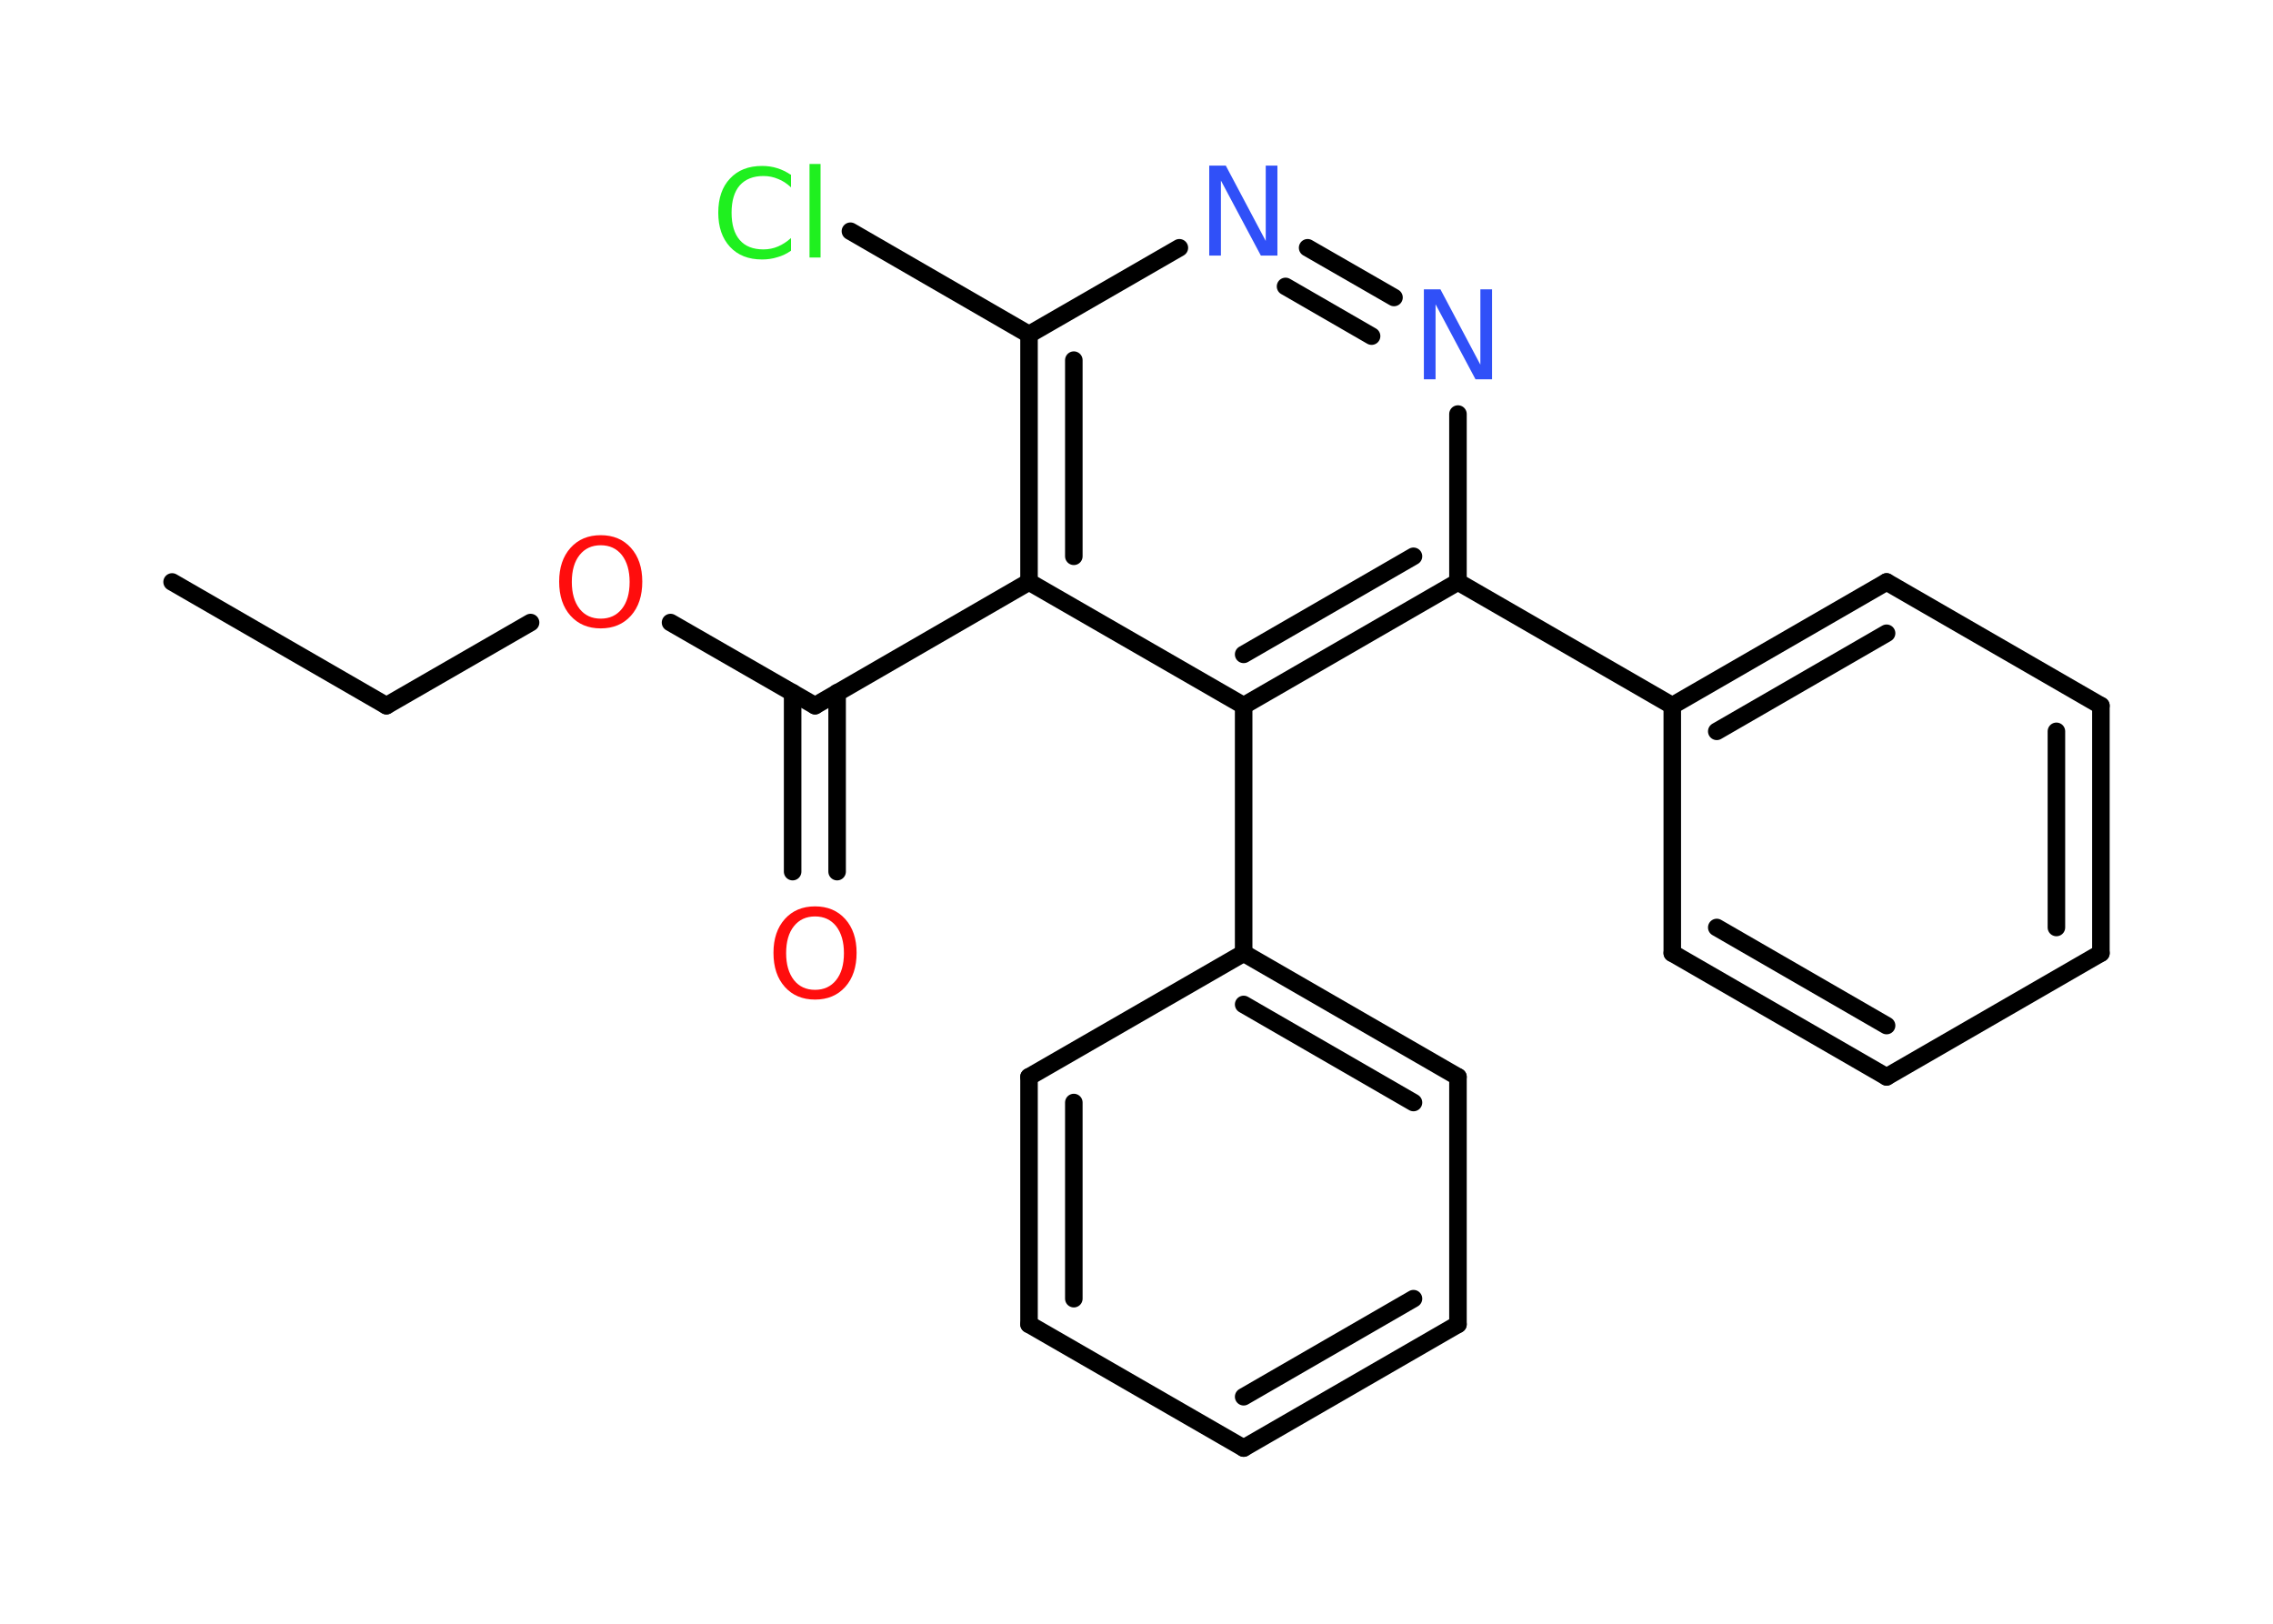 <?xml version='1.0' encoding='UTF-8'?>
<!DOCTYPE svg PUBLIC "-//W3C//DTD SVG 1.1//EN" "http://www.w3.org/Graphics/SVG/1.1/DTD/svg11.dtd">
<svg version='1.2' xmlns='http://www.w3.org/2000/svg' xmlns:xlink='http://www.w3.org/1999/xlink' width='70.0mm' height='50.0mm' viewBox='0 0 70.0 50.0'>
  <desc>Generated by the Chemistry Development Kit (http://github.com/cdk)</desc>
  <g stroke-linecap='round' stroke-linejoin='round' stroke='#000000' stroke-width='.54' fill='#FF0D0D'>
    <rect x='.0' y='.0' width='70.0' height='50.0' fill='#FFFFFF' stroke='none'/>
    <g id='mol1' class='mol'>
      <line id='mol1bnd1' class='bond' x1='5.3' y1='17.92' x2='11.9' y2='21.73'/>
      <line id='mol1bnd2' class='bond' x1='11.9' y1='21.73' x2='16.34' y2='19.17'/>
      <line id='mol1bnd3' class='bond' x1='20.65' y1='19.17' x2='25.1' y2='21.73'/>
      <g id='mol1bnd4' class='bond'>
        <line x1='25.78' y1='21.33' x2='25.78' y2='26.84'/>
        <line x1='24.41' y1='21.33' x2='24.41' y2='26.84'/>
      </g>
      <line id='mol1bnd5' class='bond' x1='25.1' y1='21.73' x2='31.69' y2='17.92'/>
      <g id='mol1bnd6' class='bond'>
        <line x1='31.69' y1='10.3' x2='31.69' y2='17.92'/>
        <line x1='33.07' y1='11.09' x2='33.07' y2='17.13'/>
      </g>
      <line id='mol1bnd7' class='bond' x1='31.69' y1='10.3' x2='26.19' y2='7.12'/>
      <line id='mol1bnd8' class='bond' x1='31.69' y1='10.3' x2='36.32' y2='7.63'/>
      <g id='mol1bnd9' class='bond'>
        <line x1='42.93' y1='9.16' x2='40.27' y2='7.63'/>
        <line x1='42.24' y1='10.35' x2='39.59' y2='8.82'/>
      </g>
      <line id='mol1bnd10' class='bond' x1='44.9' y1='12.75' x2='44.9' y2='17.92'/>
      <line id='mol1bnd11' class='bond' x1='44.9' y1='17.92' x2='51.5' y2='21.73'/>
      <g id='mol1bnd12' class='bond'>
        <line x1='58.1' y1='17.92' x2='51.5' y2='21.73'/>
        <line x1='58.1' y1='19.5' x2='52.87' y2='22.52'/>
      </g>
      <line id='mol1bnd13' class='bond' x1='58.1' y1='17.92' x2='64.7' y2='21.73'/>
      <g id='mol1bnd14' class='bond'>
        <line x1='64.7' y1='29.35' x2='64.7' y2='21.73'/>
        <line x1='63.33' y1='28.56' x2='63.33' y2='22.52'/>
      </g>
      <line id='mol1bnd15' class='bond' x1='64.7' y1='29.35' x2='58.1' y2='33.16'/>
      <g id='mol1bnd16' class='bond'>
        <line x1='51.5' y1='29.35' x2='58.1' y2='33.16'/>
        <line x1='52.87' y1='28.56' x2='58.1' y2='31.58'/>
      </g>
      <line id='mol1bnd17' class='bond' x1='51.5' y1='21.73' x2='51.5' y2='29.35'/>
      <g id='mol1bnd18' class='bond'>
        <line x1='38.3' y1='21.73' x2='44.9' y2='17.92'/>
        <line x1='38.3' y1='20.15' x2='43.53' y2='17.13'/>
      </g>
      <line id='mol1bnd19' class='bond' x1='31.69' y1='17.92' x2='38.3' y2='21.73'/>
      <line id='mol1bnd20' class='bond' x1='38.3' y1='21.73' x2='38.3' y2='29.35'/>
      <g id='mol1bnd21' class='bond'>
        <line x1='44.9' y1='33.16' x2='38.3' y2='29.35'/>
        <line x1='43.53' y1='33.95' x2='38.3' y2='30.93'/>
      </g>
      <line id='mol1bnd22' class='bond' x1='44.9' y1='33.16' x2='44.9' y2='40.78'/>
      <g id='mol1bnd23' class='bond'>
        <line x1='38.3' y1='44.59' x2='44.9' y2='40.78'/>
        <line x1='38.3' y1='43.01' x2='43.53' y2='39.99'/>
      </g>
      <line id='mol1bnd24' class='bond' x1='38.3' y1='44.59' x2='31.69' y2='40.78'/>
      <g id='mol1bnd25' class='bond'>
        <line x1='31.69' y1='33.16' x2='31.69' y2='40.78'/>
        <line x1='33.07' y1='33.95' x2='33.07' y2='39.99'/>
      </g>
      <line id='mol1bnd26' class='bond' x1='38.3' y1='29.35' x2='31.69' y2='33.16'/>
      <path id='mol1atm3' class='atom' d='M18.5 16.79q-.41 .0 -.65 .3q-.24 .3 -.24 .83q.0 .52 .24 .83q.24 .3 .65 .3q.41 .0 .65 -.3q.24 -.3 .24 -.83q.0 -.52 -.24 -.83q-.24 -.3 -.65 -.3zM18.5 16.48q.58 .0 .93 .39q.35 .39 .35 1.04q.0 .66 -.35 1.05q-.35 .39 -.93 .39q-.58 .0 -.93 -.39q-.35 -.39 -.35 -1.05q.0 -.65 .35 -1.04q.35 -.39 .93 -.39z' stroke='none'/>
      <path id='mol1atm5' class='atom' d='M25.1 28.22q-.41 .0 -.65 .3q-.24 .3 -.24 .83q.0 .52 .24 .83q.24 .3 .65 .3q.41 .0 .65 -.3q.24 -.3 .24 -.83q.0 -.52 -.24 -.83q-.24 -.3 -.65 -.3zM25.1 27.91q.58 .0 .93 .39q.35 .39 .35 1.04q.0 .66 -.35 1.05q-.35 .39 -.93 .39q-.58 .0 -.93 -.39q-.35 -.39 -.35 -1.05q.0 -.65 .35 -1.04q.35 -.39 .93 -.39z' stroke='none'/>
      <path id='mol1atm8' class='atom' d='M24.36 5.37v.4q-.19 -.18 -.4 -.26q-.21 -.09 -.45 -.09q-.47 .0 -.73 .29q-.25 .29 -.25 .84q.0 .55 .25 .84q.25 .29 .73 .29q.24 .0 .45 -.09q.21 -.09 .4 -.26v.39q-.2 .14 -.42 .2q-.22 .07 -.47 .07q-.63 .0 -.99 -.39q-.36 -.39 -.36 -1.05q.0 -.67 .36 -1.05q.36 -.39 .99 -.39q.25 .0 .47 .07q.22 .07 .41 .2zM24.93 5.05h.34v2.88h-.34v-2.88z' stroke='none' fill='#1FF01F'/>
      <path id='mol1atm9' class='atom' d='M37.25 5.1h.5l1.23 2.32v-2.32h.36v2.77h-.51l-1.23 -2.31v2.31h-.36v-2.77z' stroke='none' fill='#3050F8'/>
      <path id='mol1atm10' class='atom' d='M43.86 8.91h.5l1.23 2.32v-2.32h.36v2.77h-.51l-1.23 -2.31v2.31h-.36v-2.77z' stroke='none' fill='#3050F8'/>
    </g>
  </g>
</svg>
